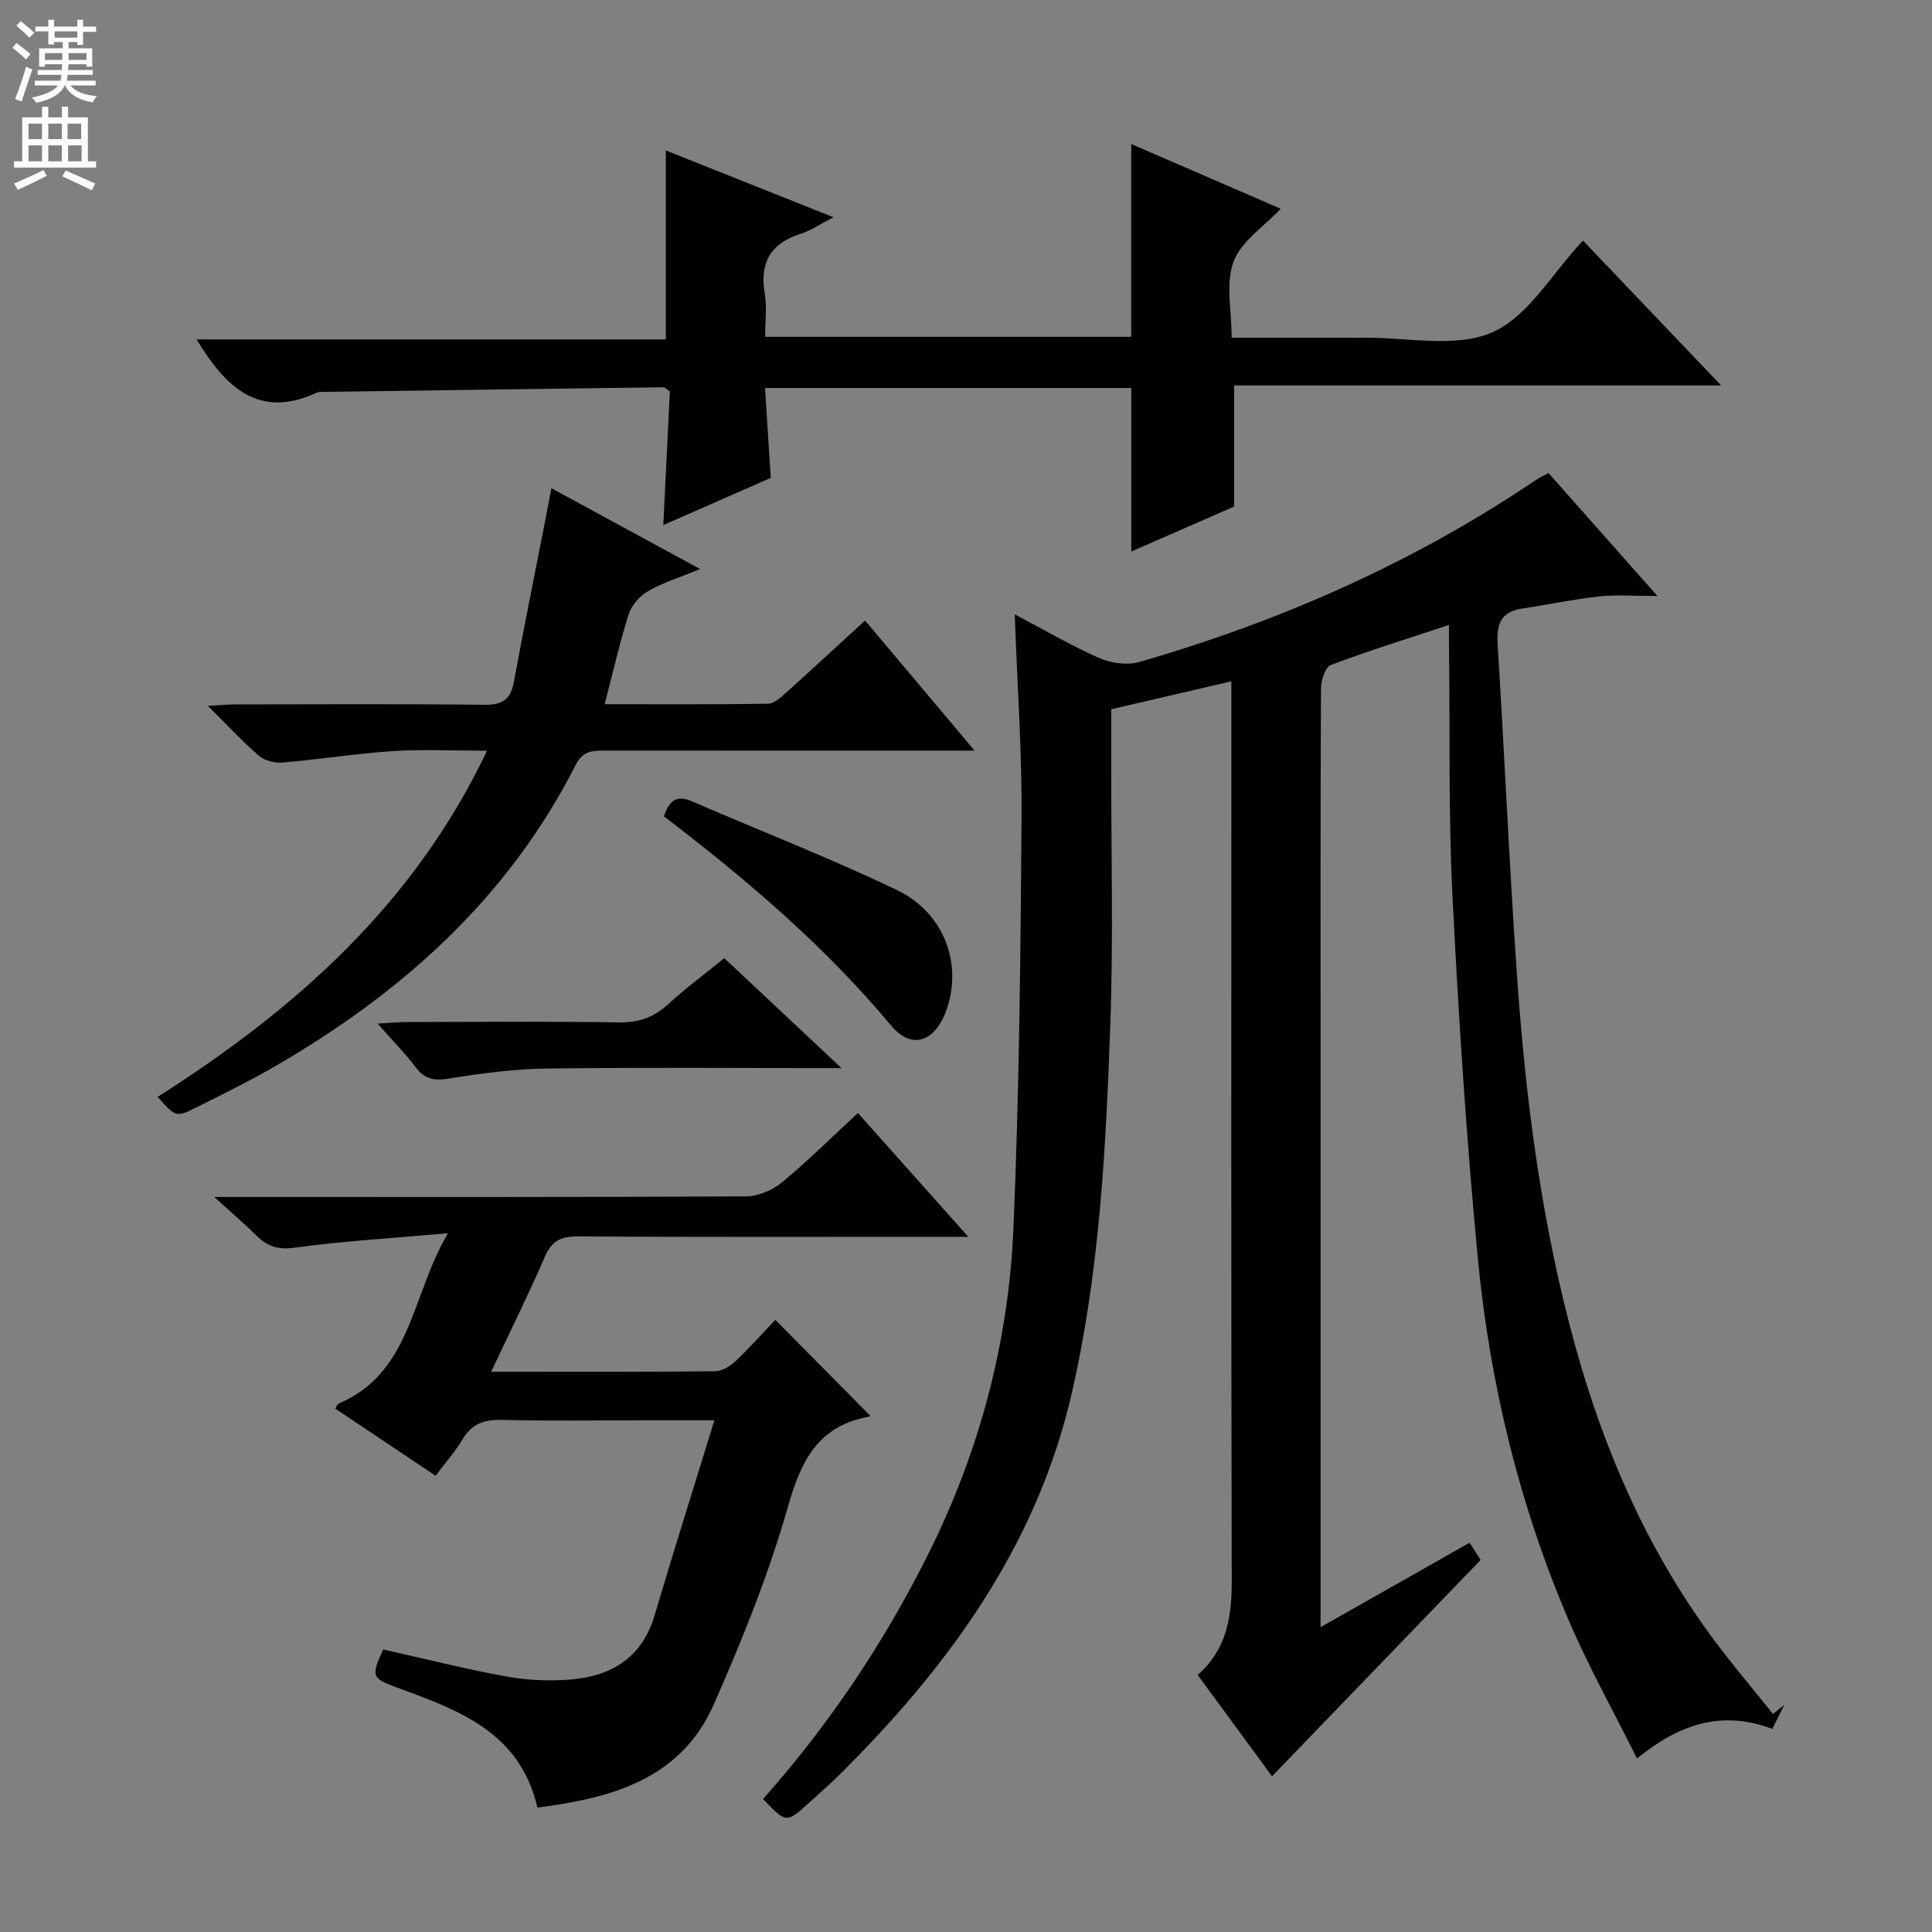 <svg enable-background="new 0 0 400 400" viewBox="0 0 400 400" xmlns="http://www.w3.org/2000/svg"><rect x="0" y="0" width="400" height="400" fill="#808080" stroke="none"/><g fill="#010103"><path d="m300 129.39c-8.55 2.83-16.61 5.32-24.48 8.3-1.15.43-2.01 3.17-2.02 4.84-.13 24.66-.09 49.33-.09 73.99v113.48 6.89c10.82-6.13 20.71-11.73 30.85-17.48.96 1.5 1.73 2.69 2.29 3.56-14.47 15-28.66 29.72-43.19 44.79-5.08-6.92-10.15-13.83-15.39-20.98 6.1-5.37 7.07-12.14 7.05-19.61-.15-59.82-.08-119.65-.08-179.47 0-1.99 0-3.97 0-6.64-8.43 1.96-16.39 3.81-24.87 5.78v12.45c-.02 17.5.44 35.01-.18 52.48-.91 25.73-2.2 51.51-8 76.72-7.31 31.77-25.76 56.9-48.48 79.33-1.89 1.87-3.92 3.61-5.89 5.4-4.73 4.29-4.73 4.29-9.53-.76 13.63-15.36 25-32.27 34.19-50.69 10.63-21.29 16.64-43.87 17.64-67.5 1.21-28.26 1.48-56.57 1.68-84.86.1-13.77-.88-27.54-1.41-42.21 6.13 3.22 11.66 6.47 17.48 9.03 2.45 1.07 5.8 1.55 8.31.83 29.21-8.44 56.77-20.57 82.05-37.64.8-.54 1.7-.94 2.68-1.47 7.24 8.17 14.37 16.22 22.55 25.45-4.9 0-8.47-.31-11.97.07-5.4.6-10.73 1.72-16.11 2.54-4.42.67-5.27 3.33-5.01 7.4 1.44 23.06 2.43 46.16 4.05 69.2 1.81 25.7 5.14 51.24 12.04 76.13 5.94 21.44 14.73 41.68 27.94 59.76 4.1 5.62 8.64 10.92 12.98 16.37.78-.63 1.55-1.26 2.33-1.89-.79 1.59-1.58 3.19-2.47 4.98-10.3-3.92-19.1-1.14-28.01 6.11-4.8-9.63-9.88-18.71-13.98-28.22-10.39-24.12-16.51-49.46-19-75.52-2.36-24.8-3.97-49.69-5.22-74.58-.85-16.78-.52-33.62-.71-50.43-.04-1.79-.02-3.59-.02-5.93z"/><path d="m234.22 114.19c0-11.68 0-22.6 0-33.86-24.9 0-49.97 0-75.83 0 .38 6 .77 12.04 1.19 18.61-7.07 3.11-14.47 6.35-22.25 9.77.47-9.66.92-18.83 1.36-27.66-.78-.53-1.04-.87-1.29-.87-23.45.3-46.91.63-70.36.96-.5.01-1.05-.03-1.48.17-12.1 5.59-18.92-1.26-24.86-11.04h97.15c0-13.3 0-25.98 0-39.12 10.9 4.34 22.16 8.82 34.72 13.83-2.86 1.47-4.69 2.75-6.73 3.4-6.19 1.96-8.6 5.88-7.51 12.33.48 2.87.08 5.9.08 9.03h75.8c0-13.2 0-26.35 0-39.92 10.32 4.47 20.64 8.94 30.95 13.4-3.44 3.67-8.18 6.72-9.77 10.95-1.69 4.49-.39 10.1-.39 15.76h23.3c1.33 0 2.67.02 4 0 8.97-.13 19 2.19 26.61-1.1 7.42-3.21 12.37-12.14 18.83-19.02 9.33 9.79 18.65 19.55 28.6 29.99-34.13 0-67.35 0-100.82 0v25.07c-6.74 2.95-13.97 6.11-21.3 9.32z"/><path d="m101.69 284c16.04 0 31.19.06 46.35-.09 1.42-.01 3.11-1.02 4.2-2.06 3.02-2.86 5.79-5.97 8.28-8.59 6.8 6.87 13.27 13.41 19.64 19.84.38-.24.01.16-.43.24-10.37 1.95-13.89 9.07-16.6 18.62-3.97 13.98-9.48 27.61-15.36 40.94-6.83 15.48-21.1 19.36-36.5 21.34-3.64-15.69-16.4-20.2-29-24.83-5.27-1.93-5.52-2.3-2.94-7.91 8.49 1.9 16.98 4.06 25.58 5.61 4.37.79 8.97.98 13.4.6 8.44-.73 14.68-4.62 17.25-13.36 3.88-13.17 8.03-26.25 12.35-40.29-5.75 0-10.34 0-14.93 0-9.66 0-19.33.17-28.99-.09-3.71-.1-6.3.76-8.24 4.05-1.5 2.54-3.52 4.78-5.57 7.51-7.07-4.73-13.92-9.32-20.79-13.91.36-.51.49-.92.75-1.03 15.06-6.44 14.94-22.23 22.6-35.26-11.67 1.04-21.77 1.62-31.75 2.99-3.46.47-5.63-.27-7.89-2.5-2.47-2.45-5.14-4.72-8.75-8h6.11c34.66 0 69.31.06 103.97-.12 2.5-.01 5.45-1.25 7.41-2.86 5.38-4.43 10.34-9.37 15.78-14.4 7.46 8.36 14.75 16.53 22.86 25.63-2.59 0-4.29 0-5.98 0-24.99 0-49.99.07-74.98-.08-3.5-.02-5.33 1-6.74 4.25-3.34 7.74-7.11 15.3-11.09 23.76z"/><path d="m32.64 227.1c28.55-18.18 52.99-39.75 68.2-71.67-7.02 0-13.28-.32-19.49.08-7.61.5-15.17 1.71-22.78 2.36-1.61.14-3.72-.33-4.89-1.34-3.49-3-6.63-6.41-10.65-10.39 2.64-.14 4.2-.3 5.77-.3 17.16-.02 34.33-.12 51.49.08 3.68.04 5.42-1.04 6.09-4.67 2.1-11.4 4.41-22.76 6.63-34.14.35-1.78.68-3.57 1.15-6.03 10.2 5.55 20.06 10.9 30.8 16.74-4.12 1.69-7.61 2.76-10.71 4.52-1.74.99-3.47 2.92-4.07 4.79-1.9 5.96-3.28 12.1-4.99 18.67 11.54 0 22.66.07 33.79-.1 1.24-.02 2.62-1.24 3.67-2.19 5.42-4.87 10.77-9.83 16.45-15.04 7.44 8.84 14.65 17.41 22.68 26.94-2.94 0-4.68 0-6.43 0-23.33 0-46.66.01-69.99-.01-2.54 0-4.64-.05-6.13 2.89-14.03 27.67-36.12 47.38-62.59 62.65-5.17 2.98-10.55 5.61-15.89 8.29-4.31 2.16-4.35 2.08-8.11-2.13z"/><path d="m137.46 169.01c1.11-3.41 2.73-4.43 5.76-3.12 14.14 6.12 28.54 11.71 42.43 18.36 9.71 4.65 13.53 14.97 10.48 24.35-2.3 7.07-7.29 8.96-11.63 3.74-13.74-16.48-29.91-30.24-47.04-43.33z"/><path d="m174.22 221.14c-21.42 0-41.22-.17-61.02.09-6.77.09-13.58.99-20.28 2.08-3.02.49-4.95.15-6.81-2.3-2.19-2.88-4.75-5.48-7.93-9.08 2.64-.15 4.32-.33 6-.33 14.65-.02 29.3-.16 43.94.08 4.15.07 7.3-1.07 10.3-3.84 3.53-3.25 7.42-6.11 11.54-9.46 7.81 7.33 15.49 14.54 24.26 22.76z"/></g><path d="m2.6 9.9.8-1c.9.7 1.9 1.4 2.9 2.3l-.9 1.1c-1.1-1-2-1.8-2.8-2.4zm.5 10.6c.9-2.1 1.6-4.3 2.3-6.7.4.2.8.4 1.3.6-.7 2.1-1.5 4.3-2.2 6.6zm.3-15.2.9-.9c1 .8 2 1.6 2.8 2.4l-1 1c-.9-.9-1.8-1.7-2.7-2.5zm12.6-1.2h1.2v1.4h2.7v1.1h-2.7v2.7h-1.2v-.6h-1.8v1.3h4.9v3.8h-1.2v-.5h-3.7c0 .4-.1.9-.1 1.2h5.1v1h-5.2c0 .5-.1.9-.2 1.2h6v1h-5.2c1.1 1.3 2.9 2 5.5 2.2-.4.4-.7.8-.9 1.3-2.9-.5-4.8-1.6-5.7-3.5h-.1c-.8 1.7-2.7 2.9-5.9 3.6-.2-.4-.6-.8-.9-1.1 2.8-.6 4.6-1.4 5.4-2.5h-4.8v-1h5.3c.1-.3.2-.7.2-1.2h-4.9v-1h5c0-.4 0-.8.1-1.2h-3.6v.5h-1.2v-3.8h4.9v-1.3h-1.8v.5h-1.2v-2.7h-2.7v-1h2.7v-1.4h1.2v1.4h4.8zm-6.7 8.3h3.6c0-.4 0-.9 0-1.4h-3.6zm1.9-4.6h4.8v-1.3h-4.7v1.3zm6.7 3.2h-3.7v1.4h3.7z" fill="#fcfafa"/><path d="m8.7 22.1h1.3v2.2h2.8v-2.2h1.3v2.2h4.1v9.1h1.7v1.3h-17v-1.3h1.7v-9.1h4.1zm.3 13.1.7 1.2c-1.8.9-3.8 1.9-6 2.9-.2-.4-.5-.8-.8-1.3 2.3-1 4.4-1.9 6.1-2.8zm-3.1-6.4h2.8v-3.2h-2.8zm0 4.6h2.8v-3.3h-2.8zm4.1-4.6h2.8v-3.2h-2.8zm0 4.6h2.8v-3.3h-2.8zm3.6 1.9c2.1.9 4.1 1.8 6.1 2.7l-.7 1.4c-2.2-1.1-4.2-2-6.1-2.9zm3.2-9.7h-2.8v3.2h2.8zm-2.7 7.8h2.8v-3.3h-2.8z" fill="#fcfafa"/></svg>